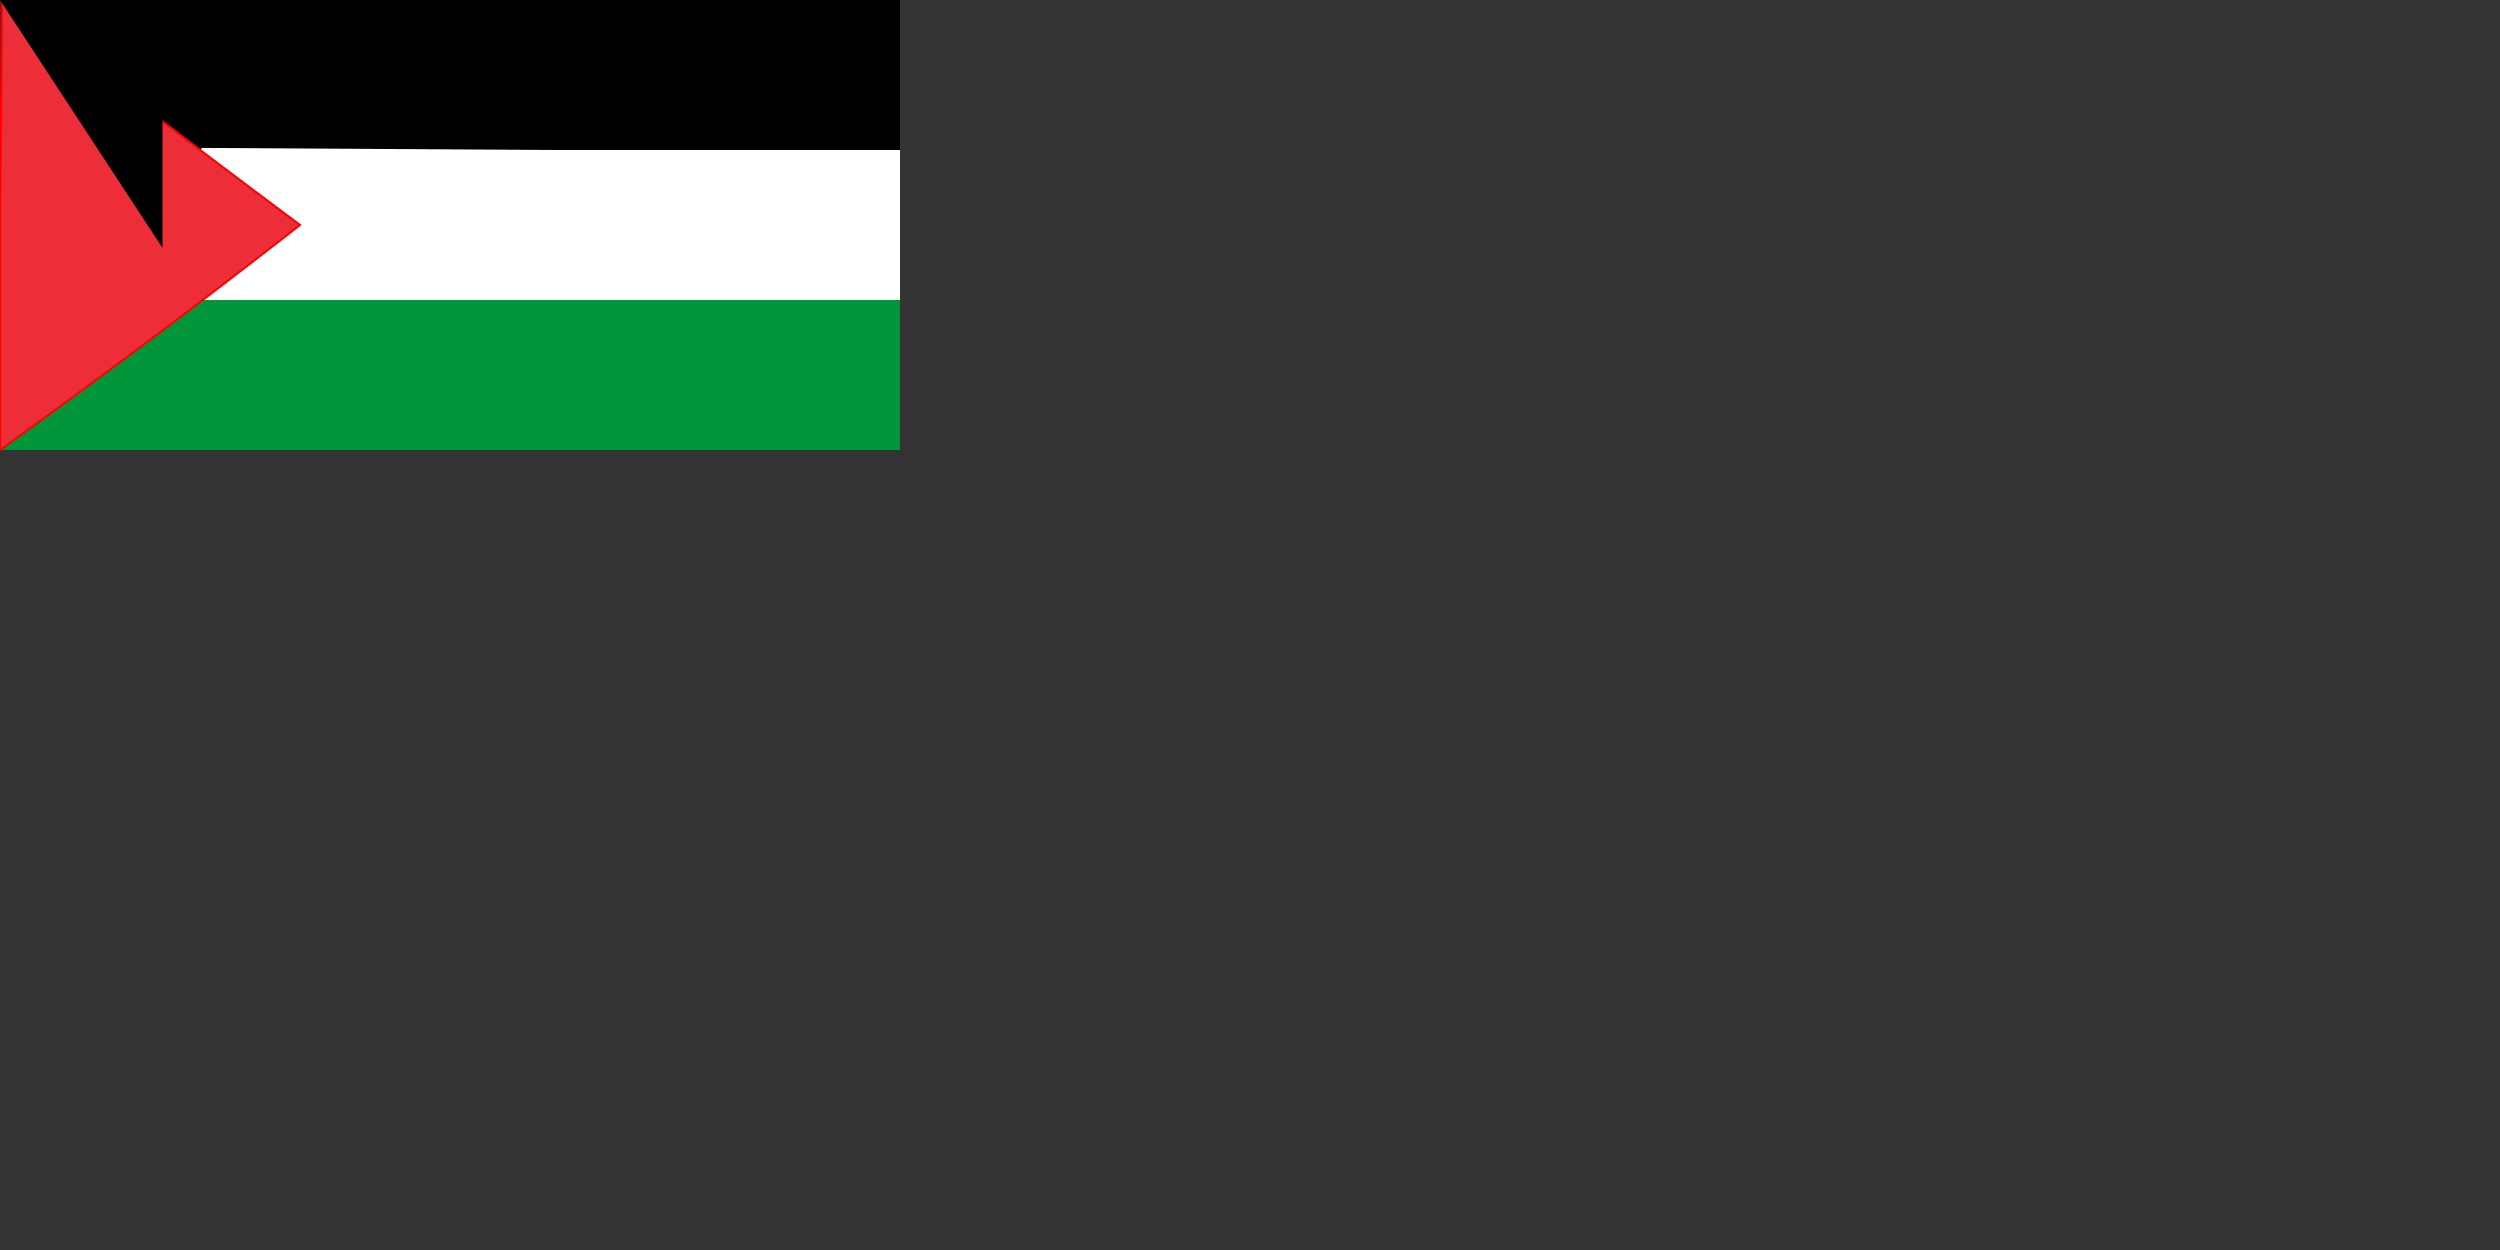 <svg xmlns="http://www.w3.org/2000/svg" width="1200" height="600" version="1.0"><rect width="100%" height="100%" fill="#333333" stroke="none"/><path fill="#009639" d="M0 215c0-2 6-6 47-37l47-35h338v73H0v-1z"/><path d="M48 38C10 10 1 2 1 1L0 0h432v74H96L48 38z"/><path fill="#fff" d="m95 143 23-18 23-18a916 916 0 0 0-45-35l1-1 168 1h167v72H95v-1z"/><path fill="#ed2e38" stroke="red" d="M0 108 1 0h1a10014 10014 0 0 0 142 108A4656 4656 0 0 1 0 216V108z"/><path id="path-b7162" d="m m0 78 m0 119 m0 65 m0 65 m0 65 m0 65 m0 65 m0 65 m0 65 m0 65 m0 65 m0 65 m0 65 m0 65 m0 65 m0 65 m0 65 m0 65 m0 65 m0 65 m0 81 m0 87 m0 107 m0 81 m0 56 m0 88 m0 81 m0 108 m0 111 m0 69 m0 75 m0 98 m0 89 m0 52 m0 54 m0 49 m0 76 m0 110 m0 80 m0 43 m0 76 m0 107 m0 50 m0 114 m0 115 m0 85 m0 43 m0 111 m0 114 m0 85 m0 65 m0 47 m0 101 m0 100 m0 79 m0 89 m0 121 m0 50 m0 78 m0 57 m0 54 m0 100 m0 54 m0 119 m0 88 m0 106 m0 57 m0 53 m0 102 m0 55 m0 118 m0 87 m0 87 m0 85 m0 87 m0 57 m0 105 m0 105 m0 102 m0 100 m0 76 m0 102 m0 88 m0 43 m0 74 m0 65 m0 61 m0 61"/>
</svg>
